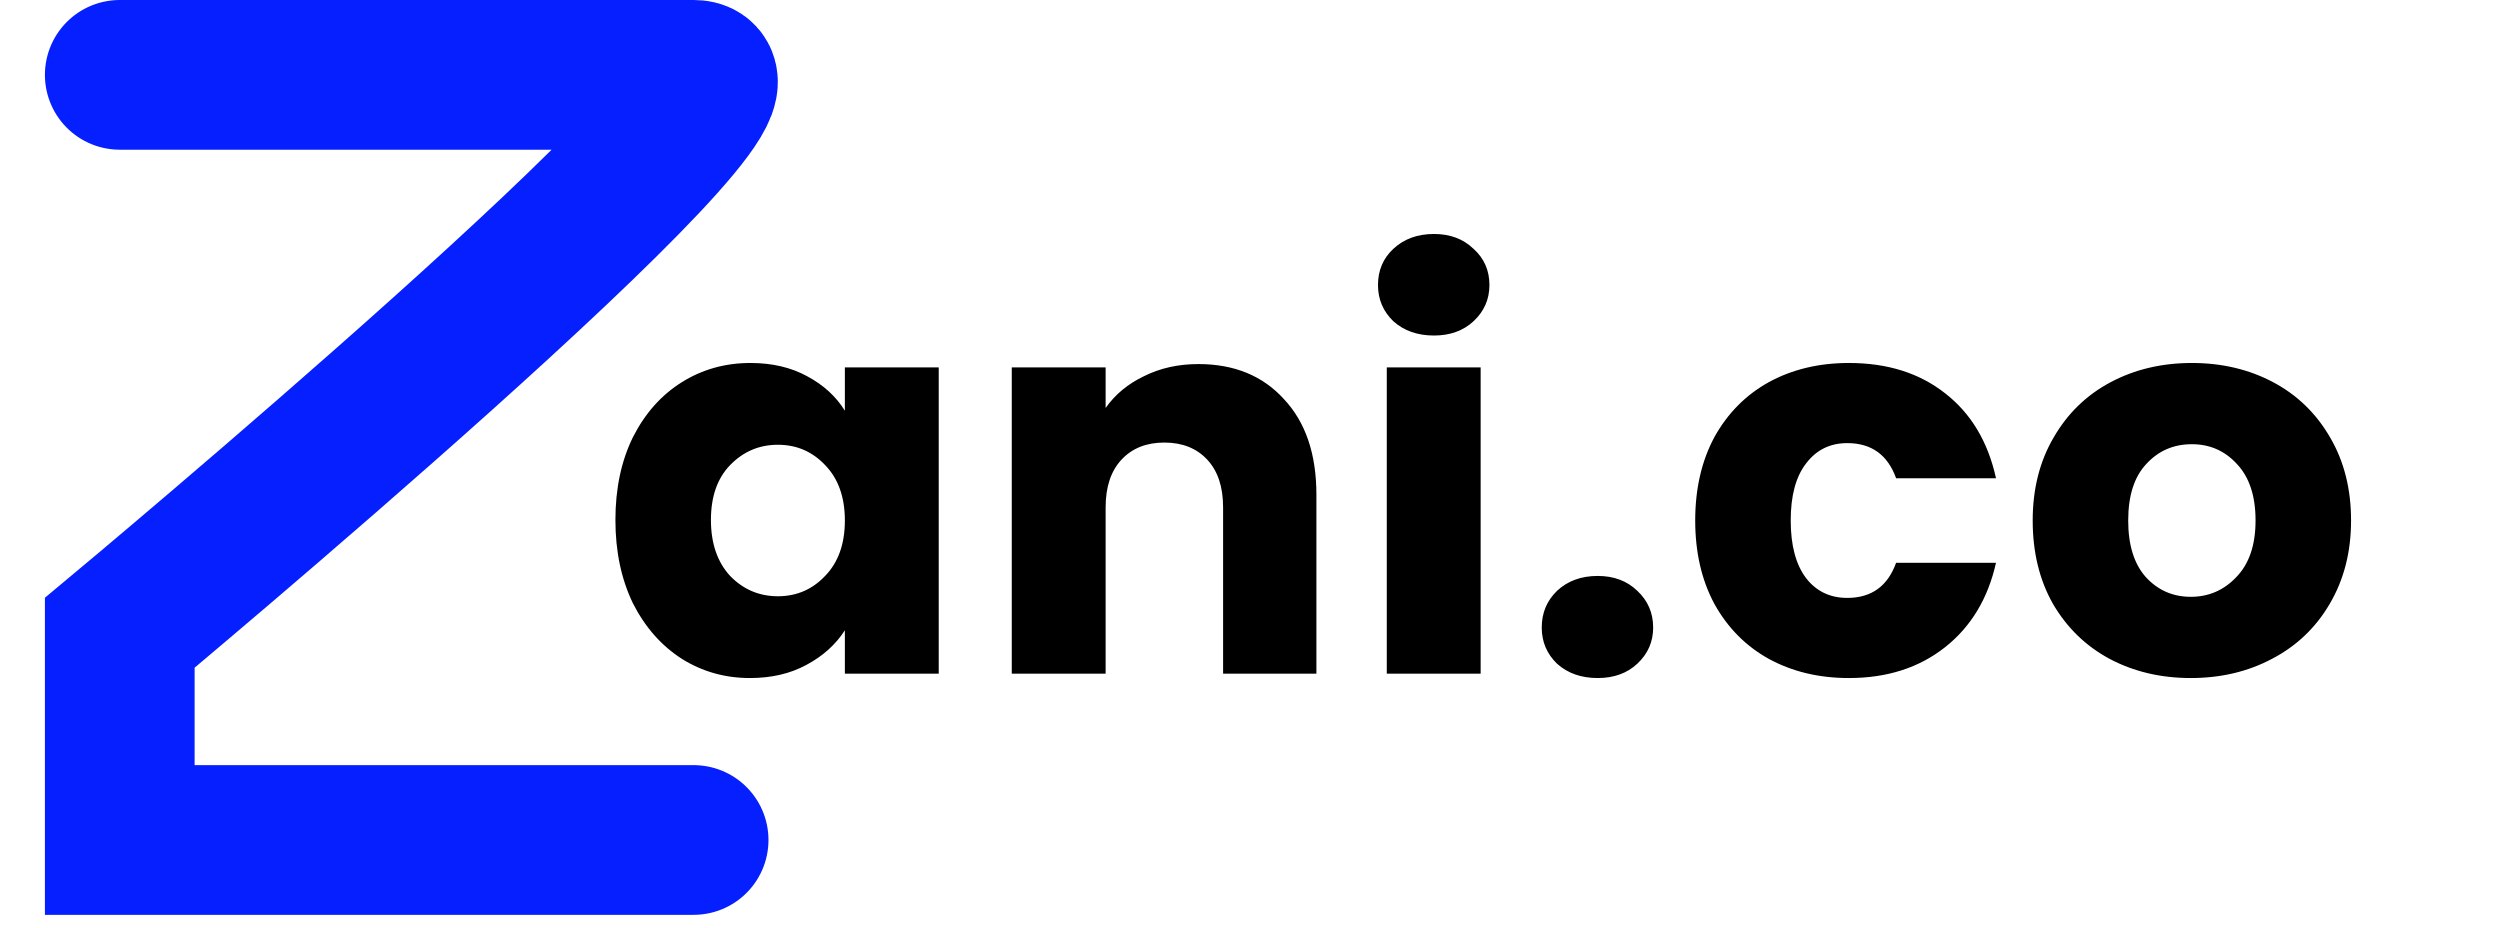 <svg width="167" height="62" viewBox="0 0 167 62" fill="none" xmlns="http://www.w3.org/2000/svg">
<path d="M8 5C8 5 39.945 5 46.334 5C52.723 5 8 42.269 8 42.269V56.111H46.334" stroke="#061FFF" stroke-width="10" stroke-linecap="round"/>
<path d="M41.11 34.733C41.11 32.631 41.501 30.786 42.283 29.197C43.09 27.608 44.178 26.386 45.547 25.53C46.916 24.674 48.443 24.247 50.13 24.247C51.572 24.247 52.831 24.54 53.907 25.127C55.007 25.713 55.85 26.483 56.437 27.437V24.54H62.707V45H56.437V42.103C55.825 43.057 54.97 43.827 53.87 44.413C52.794 45 51.535 45.293 50.093 45.293C48.431 45.293 46.916 44.866 45.547 44.01C44.178 43.13 43.09 41.896 42.283 40.307C41.501 38.693 41.11 36.836 41.11 34.733ZM56.437 34.77C56.437 33.206 55.997 31.971 55.117 31.067C54.261 30.162 53.21 29.71 51.963 29.71C50.717 29.71 49.653 30.162 48.773 31.067C47.918 31.947 47.49 33.169 47.49 34.733C47.49 36.298 47.918 37.544 48.773 38.473C49.653 39.378 50.717 39.83 51.963 39.83C53.21 39.83 54.261 39.378 55.117 38.473C55.997 37.569 56.437 36.334 56.437 34.77ZM80.053 24.32C82.449 24.32 84.355 25.102 85.773 26.667C87.215 28.207 87.936 30.333 87.936 33.047V45H81.703V33.89C81.703 32.521 81.349 31.458 80.64 30.7C79.931 29.942 78.978 29.563 77.78 29.563C76.582 29.563 75.629 29.942 74.92 30.7C74.211 31.458 73.856 32.521 73.856 33.89V45H67.586V24.54H73.856V27.253C74.492 26.349 75.347 25.64 76.423 25.127C77.499 24.589 78.709 24.32 80.053 24.32ZM95.79 22.413C94.691 22.413 93.786 22.096 93.077 21.46C92.393 20.8 92.05 19.993 92.05 19.04C92.05 18.062 92.393 17.256 93.077 16.62C93.786 15.96 94.691 15.63 95.79 15.63C96.866 15.63 97.746 15.96 98.43 16.62C99.139 17.256 99.494 18.062 99.494 19.04C99.494 19.993 99.139 20.8 98.43 21.46C97.746 22.096 96.866 22.413 95.79 22.413ZM98.907 24.54V45H92.637V24.54H98.907ZM106.728 45.293C105.628 45.293 104.724 44.976 104.015 44.34C103.33 43.68 102.988 42.873 102.988 41.92C102.988 40.942 103.33 40.123 104.015 39.463C104.724 38.803 105.628 38.473 106.728 38.473C107.804 38.473 108.684 38.803 109.368 39.463C110.077 40.123 110.431 40.942 110.431 41.92C110.431 42.873 110.077 43.68 109.368 44.34C108.684 44.976 107.804 45.293 106.728 45.293ZM113.24 34.77C113.24 32.643 113.668 30.786 114.523 29.197C115.403 27.608 116.613 26.386 118.153 25.53C119.718 24.674 121.502 24.247 123.507 24.247C126.073 24.247 128.212 24.919 129.923 26.263C131.659 27.608 132.796 29.502 133.333 31.947H126.66C126.098 30.382 125.01 29.6 123.397 29.6C122.248 29.6 121.331 30.052 120.647 30.957C119.962 31.837 119.62 33.108 119.62 34.77C119.62 36.432 119.962 37.716 120.647 38.62C121.331 39.5 122.248 39.94 123.397 39.94C125.01 39.94 126.098 39.158 126.66 37.593H133.333C132.796 39.989 131.659 41.871 129.923 43.24C128.188 44.609 126.049 45.293 123.507 45.293C121.502 45.293 119.718 44.866 118.153 44.01C116.613 43.154 115.403 41.932 114.523 40.343C113.668 38.754 113.24 36.897 113.24 34.77ZM146.344 45.293C144.34 45.293 142.531 44.866 140.918 44.01C139.329 43.154 138.07 41.932 137.141 40.343C136.237 38.754 135.784 36.897 135.784 34.77C135.784 32.668 136.249 30.822 137.178 29.233C138.107 27.62 139.378 26.386 140.991 25.53C142.604 24.674 144.413 24.247 146.418 24.247C148.422 24.247 150.231 24.674 151.844 25.53C153.458 26.386 154.729 27.62 155.658 29.233C156.587 30.822 157.051 32.668 157.051 34.77C157.051 36.872 156.574 38.73 155.621 40.343C154.692 41.932 153.409 43.154 151.771 44.01C150.158 44.866 148.349 45.293 146.344 45.293ZM146.344 39.867C147.542 39.867 148.557 39.427 149.388 38.547C150.243 37.667 150.671 36.408 150.671 34.77C150.671 33.132 150.256 31.873 149.424 30.993C148.618 30.113 147.616 29.673 146.418 29.673C145.196 29.673 144.181 30.113 143.374 30.993C142.568 31.849 142.164 33.108 142.164 34.77C142.164 36.408 142.556 37.667 143.338 38.547C144.144 39.427 145.147 39.867 146.344 39.867Z" fill="black"/>
</svg>
